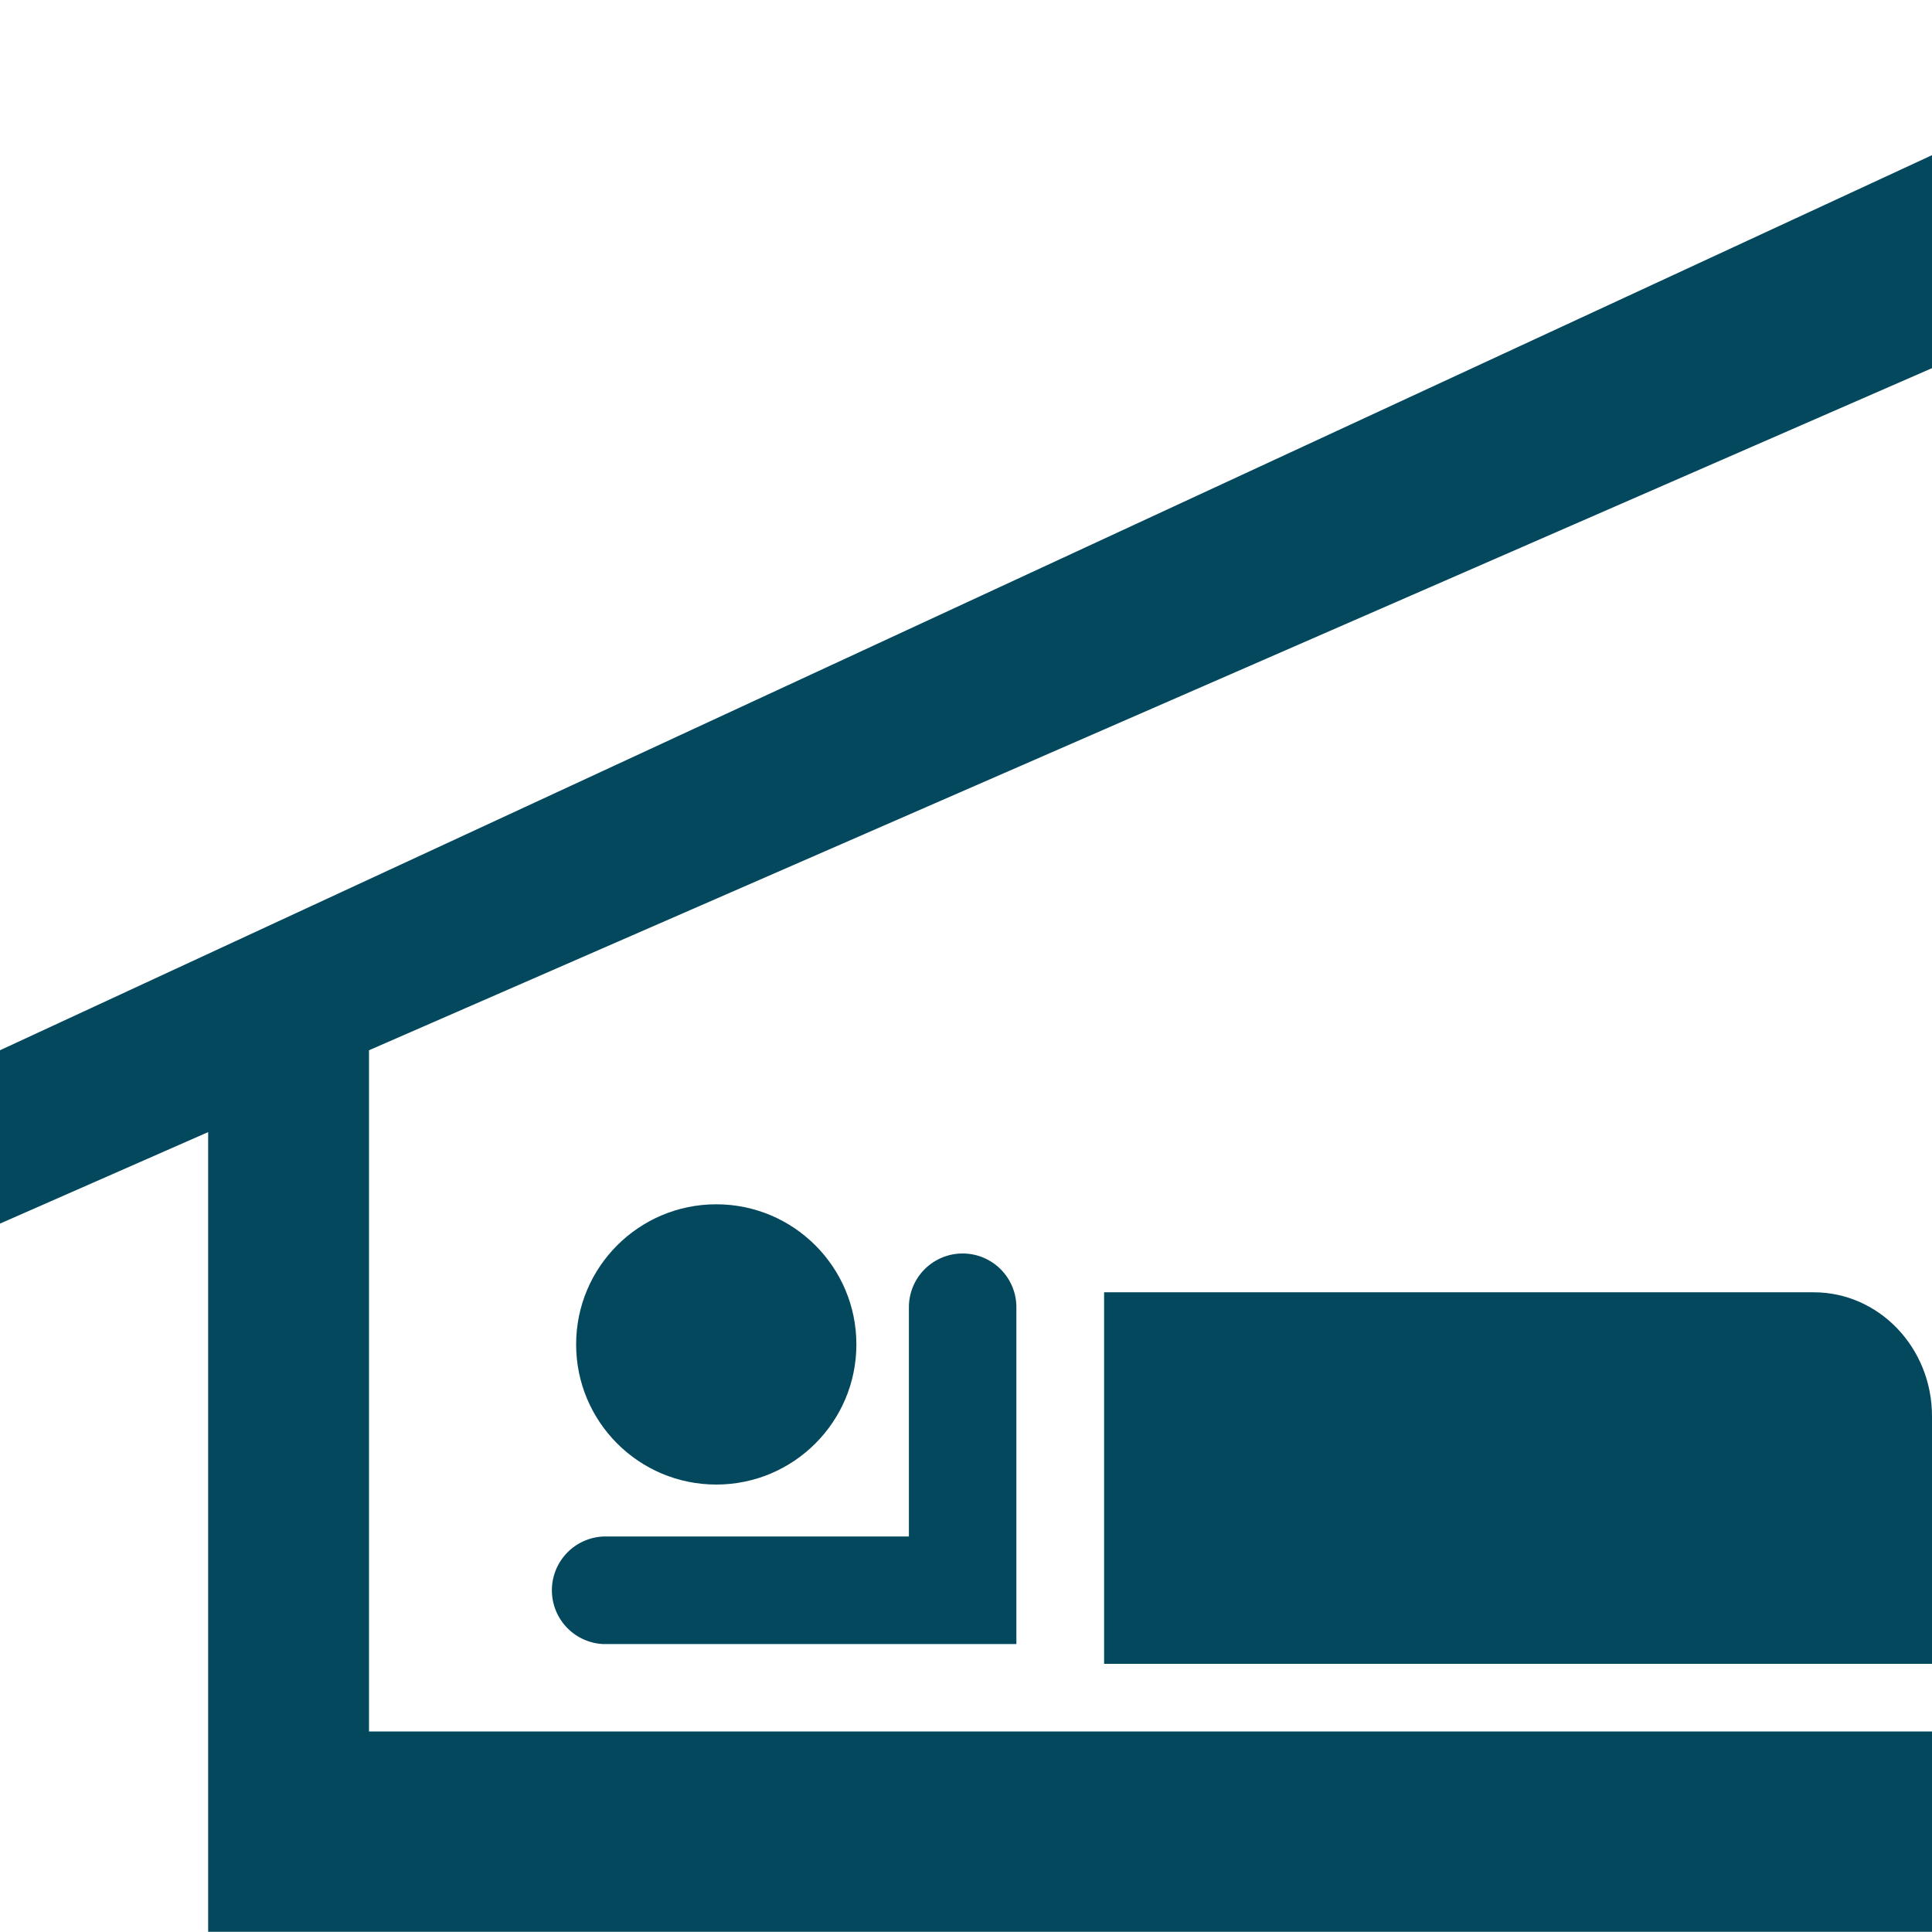 <svg id="Lag_1" data-name="Lag 1" xmlns="http://www.w3.org/2000/svg" viewBox="0 0 204.19 204.19"><defs><style>.cls-1{fill:#04485d;}</style></defs><g id="Group_51" data-name="Group 51"><g id="Path_78" data-name="Path 78"><path class="cls-1" d="M0,111v18.32l22-9.67v84.52H204.19V183H39V111L204.19,38.91V16.4Z"/></g><g id="Ellipse_37" data-name="Ellipse 37"><circle class="cls-1" cx="75.7" cy="142.09" r="14.81"/></g><g id="Path_79" data-name="Path 79"><path class="cls-1" d="M107.42,173.76H63.78a5.69,5.69,0,0,1,0-11.37H96.06V138.16a5.68,5.68,0,0,1,11.36,0Z"/></g><g id="Rectangle_56" data-name="Rectangle 56"><path class="cls-1" d="M116.69,136.58h75c6.9,0,12.5,5.86,12.5,13.09v26.18h-87.5V136.58Z"/></g></g></svg>